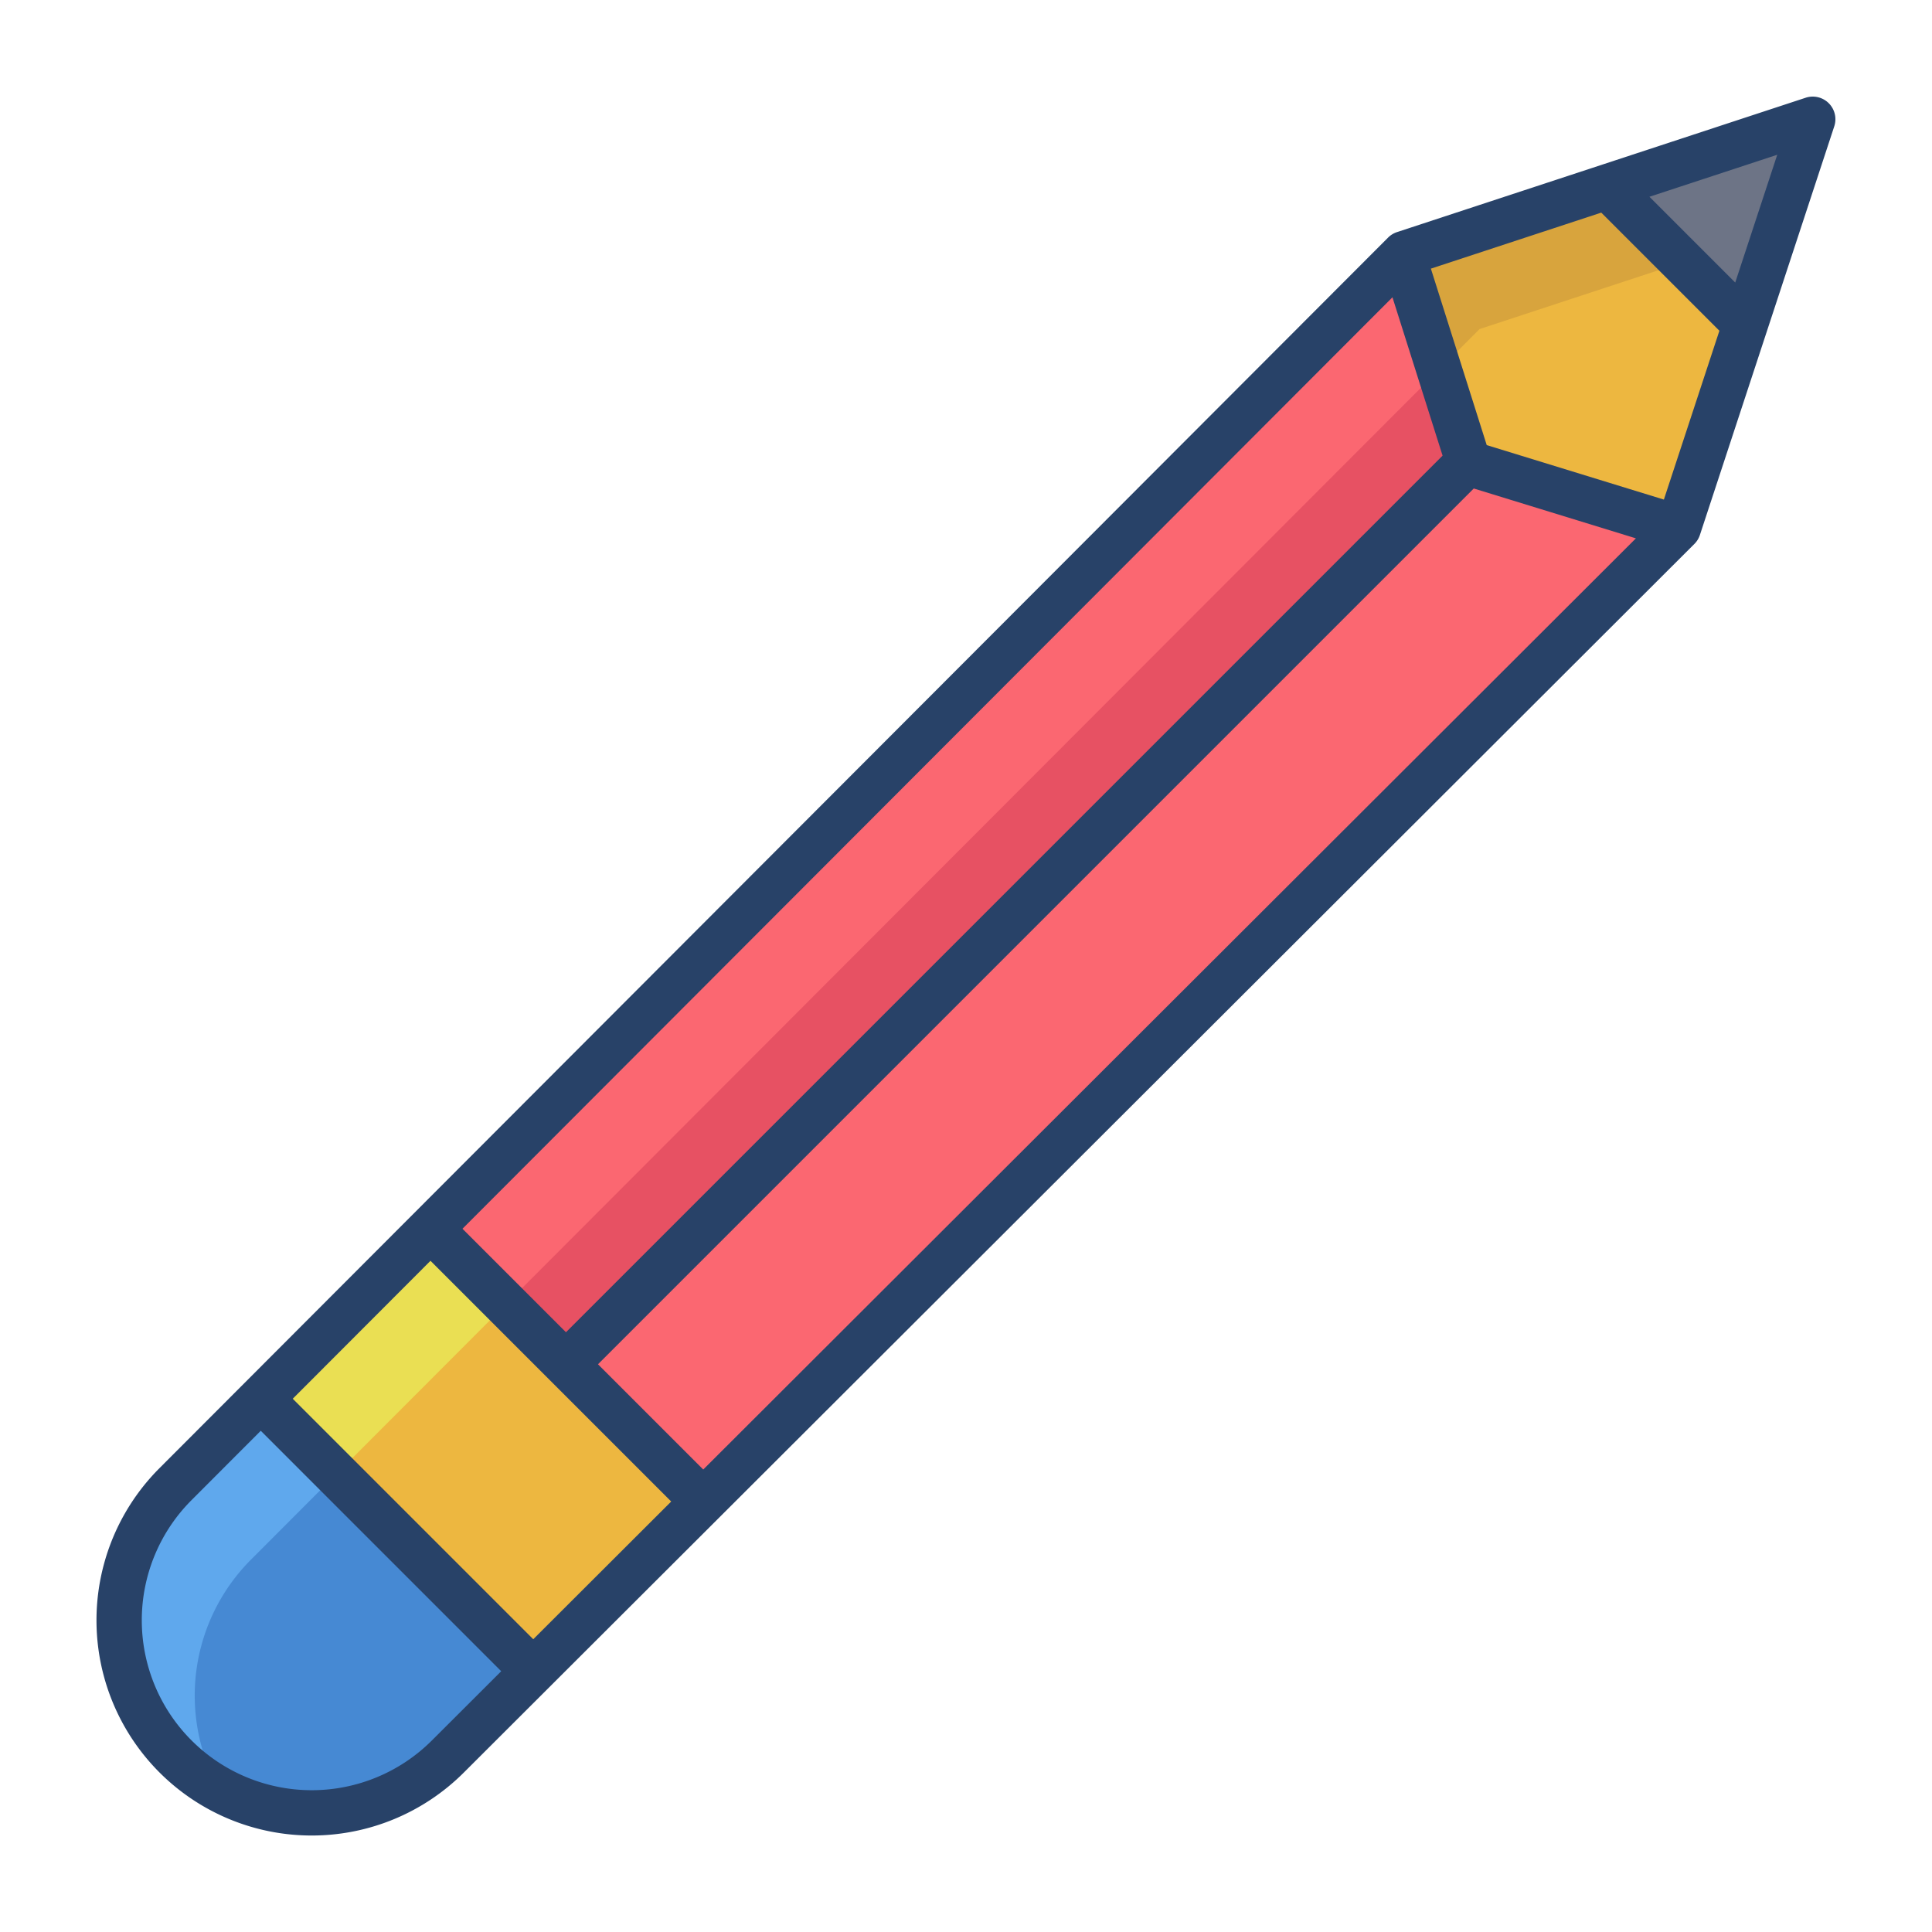 <svg id="Layer_1" height="512" viewBox="0 0 512 512" width="512" xmlns="http://www.w3.org/2000/svg" data-name="Layer 1"><path d="m141.314 442.9-22.62 22.58a51.032 51.032 0 0 1 -72.17-72.17l22.58-22.62.08.08 71.58 71.58z" fill="#4689d3"/><path d="m186.364 397.916-45.05 44.98-.55-.55-71.58-71.58-.08-.08 44.98-45.05.16.16 35.74 35.75h.01l35.84 35.84z" fill="#edb740"/><path d="m480.404 31.596-17.82 54.19-.47-.16-36.14-36.14z" fill="#6d7486"/><path d="m389.124 122.406-17.37-54.86.34-.34 53.88-17.72 36.14 36.14.47.16-17.77 54.07-.1-.03-55.48-17.06z" fill="#edb740"/><path d="m389.124 122.406-239.13 239.14h-.01l-35.74-35.75-.16-.16 257.67-258.09z" fill="#e75163"/><path d="m444.714 139.826.1.03-.02.05-258.43 258.01-.53-.53-35.84-35.84 239.13-239.14.11.36z" fill="#fb6771"/><path d="m114.084 325.636-44.979 45.052.079.078 19.921 19.922 44.976-45.049-19.837-19.843z" fill="#eadf53"/><path d="m372.494 67.075-.4.131-.227.227-.113.113v.001l9.623 30.393 10.377-10.394.34-.34 53.882-17.717-19.998-19.998z" fill="#d8a43d"/><path d="m114.244 325.796 19.837 19.843 247.296-247.699-9.623-30.393-257.67 258.089z" fill="#fb6771"/><path d="m66.524 413.306 22.58-22.62-19.92-19.92-.08-.08-22.58 22.62a51.029 51.029 0 0 0 11.444 80.726 51.016 51.016 0 0 1 8.556-60.726z" fill="#5fa8ed"/><path d="m484.642 27.358a6.005 6.005 0 0 0 -6.117-1.457l-108.3 35.607a6 6 0 0 0 -2.372 1.461l-325.578 326.094a57.037 57.037 0 0 0 80.663 80.662l326.093-325.577a6 6 0 0 0 1.461-2.372l35.608-108.301a6 6 0 0 0 -1.458-6.117zm-115.627 51.429 13.285 41.959-232.312 232.311-27.426-27.425zm-254.556 382.446a45.037 45.037 0 0 1 -63.692-63.692l18.339-18.368 63.721 63.721zm26.86-26.818-63.734-63.734 36.5-36.557 63.792 63.792zm45.049-44.977-27.895-27.895 232.088-232.089 42.971 13.212zm254.577-257.047-46.945-14.433-14.8-46.768 45.152-14.845 31.306 31.307zm18.909-57.511-22.734-22.734 33.87-11.135z" fill="#284268"/></svg>